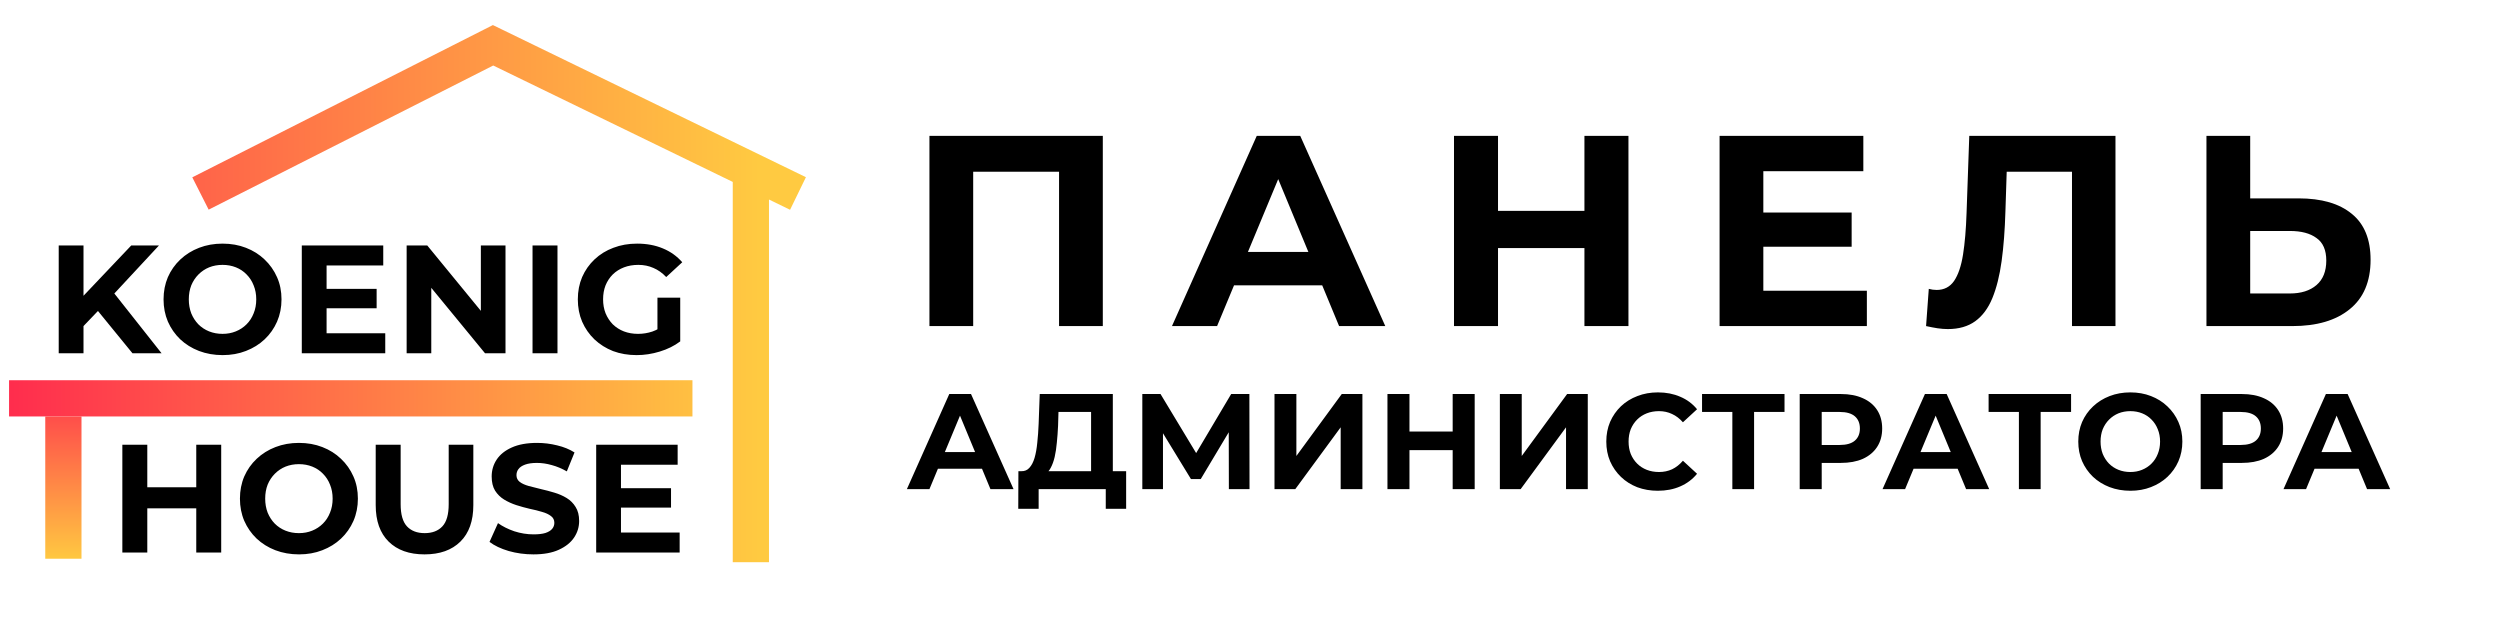 <svg width="276" height="70" viewBox="0 0 276 70" fill="none" xmlns="http://www.w3.org/2000/svg">
<path d="M1 43.977H76.447" stroke="url(#paint0_linear_582_837)" stroke-width="4"/>
<path d="M6.997 45.977V61.684" stroke="url(#paint1_linear_582_837)" stroke-width="4"/>
<path d="M8.947 36.28L8.794 33.101L14.489 27.1H17.549L12.415 32.625L10.885 34.257L8.947 36.28ZM6.482 39V27.1H9.219V39H6.482ZM14.625 39L10.392 33.815L12.194 31.86L17.838 39H14.625ZM24.584 39.204C23.643 39.204 22.771 39.051 21.966 38.745C21.173 38.439 20.481 38.008 19.892 37.453C19.314 36.898 18.861 36.246 18.532 35.498C18.215 34.75 18.056 33.934 18.056 33.05C18.056 32.166 18.215 31.35 18.532 30.602C18.861 29.854 19.32 29.202 19.909 28.647C20.498 28.092 21.19 27.661 21.983 27.355C22.776 27.049 23.638 26.896 24.567 26.896C25.508 26.896 26.369 27.049 27.151 27.355C27.944 27.661 28.63 28.092 29.208 28.647C29.797 29.202 30.256 29.854 30.585 30.602C30.914 31.339 31.078 32.155 31.078 33.05C31.078 33.934 30.914 34.756 30.585 35.515C30.256 36.263 29.797 36.915 29.208 37.47C28.63 38.014 27.944 38.439 27.151 38.745C26.369 39.051 25.513 39.204 24.584 39.204ZM24.567 36.858C25.1 36.858 25.587 36.767 26.029 36.586C26.482 36.405 26.879 36.144 27.219 35.804C27.559 35.464 27.82 35.062 28.001 34.597C28.194 34.132 28.29 33.617 28.29 33.05C28.29 32.483 28.194 31.968 28.001 31.503C27.82 31.038 27.559 30.636 27.219 30.296C26.89 29.956 26.499 29.695 26.046 29.514C25.593 29.333 25.1 29.242 24.567 29.242C24.034 29.242 23.541 29.333 23.088 29.514C22.646 29.695 22.255 29.956 21.915 30.296C21.575 30.636 21.309 31.038 21.116 31.503C20.935 31.968 20.844 32.483 20.844 33.05C20.844 33.605 20.935 34.121 21.116 34.597C21.309 35.062 21.569 35.464 21.898 35.804C22.238 36.144 22.635 36.405 23.088 36.586C23.541 36.767 24.034 36.858 24.567 36.858ZM35.851 31.894H41.58V34.036H35.851V31.894ZM36.055 36.79H42.532V39H33.318V27.1H42.311V29.31H36.055V36.79ZM44.893 39V27.1H47.171L54.192 35.668H53.087V27.1H55.807V39H53.546L46.508 30.432H47.613V39H44.893ZM58.792 39V27.1H61.546V39H58.792ZM70.287 39.204C69.346 39.204 68.479 39.057 67.686 38.762C66.903 38.456 66.218 38.025 65.629 37.47C65.05 36.915 64.597 36.263 64.269 35.515C63.951 34.767 63.792 33.945 63.792 33.05C63.792 32.155 63.951 31.333 64.269 30.585C64.597 29.837 65.056 29.185 65.645 28.63C66.235 28.075 66.926 27.65 67.719 27.355C68.513 27.049 69.385 26.896 70.338 26.896C71.391 26.896 72.338 27.072 73.177 27.423C74.026 27.774 74.74 28.284 75.319 28.953L73.55 30.585C73.12 30.132 72.65 29.797 72.139 29.582C71.629 29.355 71.074 29.242 70.474 29.242C69.895 29.242 69.368 29.333 68.892 29.514C68.416 29.695 68.003 29.956 67.651 30.296C67.311 30.636 67.045 31.038 66.853 31.503C66.671 31.968 66.581 32.483 66.581 33.05C66.581 33.605 66.671 34.115 66.853 34.58C67.045 35.045 67.311 35.453 67.651 35.804C68.003 36.144 68.411 36.405 68.876 36.586C69.352 36.767 69.873 36.858 70.439 36.858C70.984 36.858 71.51 36.773 72.02 36.603C72.542 36.422 73.046 36.121 73.534 35.702L75.097 37.691C74.451 38.178 73.698 38.552 72.837 38.813C71.987 39.074 71.136 39.204 70.287 39.204ZM72.582 37.334V32.863H75.097V37.691L72.582 37.334Z" fill="black"/>
<path d="M54.433 5L55.307 3.201L54.414 2.767L53.529 3.216L54.433 5ZM23.036 23.145L55.337 6.784L53.529 3.216L21.229 19.577L23.036 23.145ZM53.559 6.799L87.224 23.16L88.973 19.562L55.307 3.201L53.559 6.799ZM80.896 18.18V62.07H84.896V18.18H80.896Z" fill="url(#paint2_linear_582_837)"/>
<path d="M21.667 49.1H24.421V61H21.667V49.1ZM16.261 61H13.507V49.1H16.261V61ZM21.871 56.121H16.057V53.792H21.871V56.121ZM33.017 61.204C32.076 61.204 31.203 61.051 30.399 60.745C29.605 60.439 28.914 60.008 28.325 59.453C27.747 58.898 27.293 58.246 26.965 57.498C26.647 56.75 26.489 55.934 26.489 55.05C26.489 54.166 26.647 53.35 26.965 52.602C27.293 51.854 27.752 51.202 28.342 50.647C28.931 50.092 29.622 49.661 30.416 49.355C31.209 49.049 32.07 48.896 33 48.896C33.94 48.896 34.802 49.049 35.584 49.355C36.377 49.661 37.063 50.092 37.641 50.647C38.23 51.202 38.689 51.854 39.018 52.602C39.346 53.339 39.511 54.155 39.511 55.05C39.511 55.934 39.346 56.756 39.018 57.515C38.689 58.263 38.23 58.915 37.641 59.47C37.063 60.014 36.377 60.439 35.584 60.745C34.802 61.051 33.946 61.204 33.017 61.204ZM33 58.858C33.532 58.858 34.02 58.767 34.462 58.586C34.915 58.405 35.312 58.144 35.652 57.804C35.992 57.464 36.252 57.062 36.434 56.597C36.626 56.132 36.723 55.617 36.723 55.05C36.723 54.483 36.626 53.968 36.434 53.503C36.252 53.038 35.992 52.636 35.652 52.296C35.323 51.956 34.932 51.695 34.479 51.514C34.025 51.333 33.532 51.242 33 51.242C32.467 51.242 31.974 51.333 31.521 51.514C31.079 51.695 30.688 51.956 30.348 52.296C30.008 52.636 29.741 53.038 29.549 53.503C29.367 53.968 29.277 54.483 29.277 55.05C29.277 55.605 29.367 56.121 29.549 56.597C29.741 57.062 30.002 57.464 30.331 57.804C30.671 58.144 31.067 58.405 31.521 58.586C31.974 58.767 32.467 58.858 33 58.858ZM46.867 61.204C45.179 61.204 43.858 60.734 42.906 59.793C41.954 58.852 41.478 57.509 41.478 55.764V49.1H44.232V55.662C44.232 56.795 44.465 57.611 44.929 58.11C45.394 58.609 46.046 58.858 46.884 58.858C47.723 58.858 48.375 58.609 48.839 58.11C49.304 57.611 49.536 56.795 49.536 55.662V49.1H52.256V55.764C52.256 57.509 51.78 58.852 50.828 59.793C49.876 60.734 48.556 61.204 46.867 61.204ZM58.888 61.204C57.936 61.204 57.024 61.079 56.151 60.83C55.278 60.569 54.576 60.235 54.043 59.827L54.978 57.753C55.488 58.116 56.089 58.416 56.78 58.654C57.483 58.881 58.191 58.994 58.905 58.994C59.449 58.994 59.885 58.943 60.214 58.841C60.554 58.728 60.803 58.575 60.962 58.382C61.121 58.189 61.2 57.968 61.2 57.719C61.2 57.402 61.075 57.152 60.826 56.971C60.577 56.778 60.248 56.625 59.84 56.512C59.432 56.387 58.979 56.274 58.48 56.172C57.993 56.059 57.5 55.923 57.001 55.764C56.514 55.605 56.066 55.401 55.658 55.152C55.25 54.903 54.916 54.574 54.655 54.166C54.406 53.758 54.281 53.237 54.281 52.602C54.281 51.922 54.462 51.304 54.825 50.749C55.199 50.182 55.754 49.735 56.491 49.406C57.239 49.066 58.174 48.896 59.296 48.896C60.044 48.896 60.781 48.987 61.506 49.168C62.231 49.338 62.872 49.599 63.427 49.95L62.577 52.041C62.022 51.724 61.466 51.491 60.911 51.344C60.356 51.185 59.812 51.106 59.279 51.106C58.746 51.106 58.31 51.168 57.97 51.293C57.63 51.418 57.386 51.582 57.239 51.786C57.092 51.979 57.018 52.205 57.018 52.466C57.018 52.772 57.143 53.021 57.392 53.214C57.641 53.395 57.97 53.543 58.378 53.656C58.786 53.769 59.234 53.883 59.721 53.996C60.22 54.109 60.713 54.24 61.2 54.387C61.699 54.534 62.152 54.733 62.56 54.982C62.968 55.231 63.297 55.56 63.546 55.968C63.807 56.376 63.937 56.892 63.937 57.515C63.937 58.184 63.75 58.796 63.376 59.351C63.002 59.906 62.441 60.354 61.693 60.694C60.956 61.034 60.021 61.204 58.888 61.204ZM68.352 53.894H74.081V56.036H68.352V53.894ZM68.556 58.79H75.033V61H65.819V49.1H74.812V51.31H68.556V58.79Z" fill="black"/>
<path d="M102.61 36V15H121.75V36H116.92V17.85L118.03 18.96H106.33L107.44 17.85V36H102.61ZM129.386 36L138.746 15H143.546L152.936 36H147.836L140.156 17.46H142.076L134.366 36H129.386ZM134.066 31.5L135.356 27.81H146.156L147.476 31.5H134.066ZM174.921 15H179.781V36H174.921V15ZM165.381 36H160.521V15H165.381V36ZM175.281 27.39H165.021V23.28H175.281V27.39ZM194.312 23.46H204.422V27.24H194.312V23.46ZM194.672 32.1H206.102V36H189.842V15H205.712V18.9H194.672V32.1ZM215.038 36.33C214.678 36.33 214.298 36.3 213.898 36.24C213.518 36.18 213.098 36.1 212.638 36L212.938 31.89C213.218 31.97 213.508 32.01 213.808 32.01C214.628 32.01 215.268 31.68 215.728 31.02C216.188 30.34 216.518 29.37 216.718 28.11C216.918 26.85 217.048 25.32 217.108 23.52L217.408 15H233.548V36H228.748V17.85L229.858 18.96H220.588L221.578 17.79L221.398 23.34C221.338 25.4 221.198 27.23 220.978 28.83C220.758 30.43 220.418 31.79 219.958 32.91C219.498 34.03 218.868 34.88 218.068 35.46C217.268 36.04 216.258 36.33 215.038 36.33ZM253.762 21.9C256.302 21.9 258.262 22.47 259.642 23.61C261.022 24.73 261.712 26.42 261.712 28.68C261.712 31.08 260.942 32.9 259.402 34.14C257.882 35.38 255.772 36 253.072 36H243.592V15H248.422V21.9H253.762ZM252.802 32.4C254.042 32.4 255.022 32.09 255.742 31.47C256.462 30.85 256.822 29.95 256.822 28.77C256.822 27.61 256.462 26.78 255.742 26.28C255.042 25.76 254.062 25.5 252.802 25.5H248.422V32.4H252.802ZM100.12 54L104.8 43.5H107.2L111.895 54H109.345L105.505 44.73H106.465L102.61 54H100.12ZM102.46 51.75L103.105 49.905H108.505L109.165 51.75H102.46ZM120.456 52.92V45.48H116.856L116.811 47.01C116.781 47.66 116.736 48.275 116.676 48.855C116.626 49.435 116.546 49.965 116.436 50.445C116.326 50.915 116.181 51.315 116.001 51.645C115.831 51.975 115.616 52.21 115.356 52.35L112.761 52.02C113.121 52.03 113.416 51.905 113.646 51.645C113.886 51.385 114.076 51.02 114.216 50.55C114.356 50.07 114.456 49.51 114.516 48.87C114.586 48.23 114.636 47.535 114.666 46.785L114.786 43.5H122.856V52.92H120.456ZM112.416 56.175L112.431 52.02H124.326V56.175H122.076V54H114.666V56.175H112.416ZM126.112 54V43.5H128.122L132.592 50.91H131.527L135.922 43.5H137.932L137.947 54H135.667L135.652 46.995H136.087L132.562 52.89H131.482L127.882 46.995H128.392V54H126.112ZM140.705 54V43.5H143.12V50.34L148.13 43.5H150.41V54H148.01V47.175L143 54H140.705ZM160.375 43.5H162.805V54H160.375V43.5ZM155.605 54H153.175V43.5H155.605V54ZM160.555 49.695H155.425V47.64H160.555V49.695ZM165.585 54V43.5H168V50.34L173.01 43.5H175.29V54H172.89V47.175L167.88 54H165.585ZM183.02 54.18C182.21 54.18 181.455 54.05 180.755 53.79C180.065 53.52 179.465 53.14 178.955 52.65C178.445 52.16 178.045 51.585 177.755 50.925C177.475 50.265 177.335 49.54 177.335 48.75C177.335 47.96 177.475 47.235 177.755 46.575C178.045 45.915 178.445 45.34 178.955 44.85C179.475 44.36 180.08 43.985 180.77 43.725C181.46 43.455 182.215 43.32 183.035 43.32C183.945 43.32 184.765 43.48 185.495 43.8C186.235 44.11 186.855 44.57 187.355 45.18L185.795 46.62C185.435 46.21 185.035 45.905 184.595 45.705C184.155 45.495 183.675 45.39 183.155 45.39C182.665 45.39 182.215 45.47 181.805 45.63C181.395 45.79 181.04 46.02 180.74 46.32C180.44 46.62 180.205 46.975 180.035 47.385C179.875 47.795 179.795 48.25 179.795 48.75C179.795 49.25 179.875 49.705 180.035 50.115C180.205 50.525 180.44 50.88 180.74 51.18C181.04 51.48 181.395 51.71 181.805 51.87C182.215 52.03 182.665 52.11 183.155 52.11C183.675 52.11 184.155 52.01 184.595 51.81C185.035 51.6 185.435 51.285 185.795 50.865L187.355 52.305C186.855 52.915 186.235 53.38 185.495 53.7C184.765 54.02 183.94 54.18 183.02 54.18ZM191.251 54V44.925L191.806 45.48H187.906V43.5H197.011V45.48H193.111L193.651 44.925V54H191.251ZM198.687 54V43.5H203.232C204.172 43.5 204.982 43.655 205.662 43.965C206.342 44.265 206.867 44.7 207.237 45.27C207.607 45.84 207.792 46.52 207.792 47.31C207.792 48.09 207.607 48.765 207.237 49.335C206.867 49.905 206.342 50.345 205.662 50.655C204.982 50.955 204.172 51.105 203.232 51.105H200.037L201.117 50.01V54H198.687ZM201.117 50.28L200.037 49.125H203.097C203.847 49.125 204.407 48.965 204.777 48.645C205.147 48.325 205.332 47.88 205.332 47.31C205.332 46.73 205.147 46.28 204.777 45.96C204.407 45.64 203.847 45.48 203.097 45.48H200.037L201.117 44.325V50.28ZM207.832 54L212.512 43.5H214.912L219.607 54H217.057L213.217 44.73H214.177L210.322 54H207.832ZM210.172 51.75L210.817 49.905H216.217L216.877 51.75H210.172ZM222.887 54V44.925L223.442 45.48H219.542V43.5H228.647V45.48H224.747L225.287 44.925V54H222.887ZM235.202 54.18C234.372 54.18 233.602 54.045 232.892 53.775C232.192 53.505 231.582 53.125 231.062 52.635C230.552 52.145 230.152 51.57 229.862 50.91C229.582 50.25 229.442 49.53 229.442 48.75C229.442 47.97 229.582 47.25 229.862 46.59C230.152 45.93 230.557 45.355 231.077 44.865C231.597 44.375 232.207 43.995 232.907 43.725C233.607 43.455 234.367 43.32 235.187 43.32C236.017 43.32 236.777 43.455 237.467 43.725C238.167 43.995 238.772 44.375 239.282 44.865C239.802 45.355 240.207 45.93 240.497 46.59C240.787 47.24 240.932 47.96 240.932 48.75C240.932 49.53 240.787 50.255 240.497 50.925C240.207 51.585 239.802 52.16 239.282 52.65C238.772 53.13 238.167 53.505 237.467 53.775C236.777 54.045 236.022 54.18 235.202 54.18ZM235.187 52.11C235.657 52.11 236.087 52.03 236.477 51.87C236.877 51.71 237.227 51.48 237.527 51.18C237.827 50.88 238.057 50.525 238.217 50.115C238.387 49.705 238.472 49.25 238.472 48.75C238.472 48.25 238.387 47.795 238.217 47.385C238.057 46.975 237.827 46.62 237.527 46.32C237.237 46.02 236.892 45.79 236.492 45.63C236.092 45.47 235.657 45.39 235.187 45.39C234.717 45.39 234.282 45.47 233.882 45.63C233.492 45.79 233.147 46.02 232.847 46.32C232.547 46.62 232.312 46.975 232.142 47.385C231.982 47.795 231.902 48.25 231.902 48.75C231.902 49.24 231.982 49.695 232.142 50.115C232.312 50.525 232.542 50.88 232.832 51.18C233.132 51.48 233.482 51.71 233.882 51.87C234.282 52.03 234.717 52.11 235.187 52.11ZM242.954 54V43.5H247.499C248.439 43.5 249.249 43.655 249.929 43.965C250.609 44.265 251.134 44.7 251.504 45.27C251.874 45.84 252.059 46.52 252.059 47.31C252.059 48.09 251.874 48.765 251.504 49.335C251.134 49.905 250.609 50.345 249.929 50.655C249.249 50.955 248.439 51.105 247.499 51.105H244.304L245.384 50.01V54H242.954ZM245.384 50.28L244.304 49.125H247.364C248.114 49.125 248.674 48.965 249.044 48.645C249.414 48.325 249.599 47.88 249.599 47.31C249.599 46.73 249.414 46.28 249.044 45.96C248.674 45.64 248.114 45.48 247.364 45.48H244.304L245.384 44.325V50.28ZM252.099 54L256.779 43.5H259.179L263.874 54H261.324L257.484 44.73H258.444L254.589 54H252.099ZM254.439 51.75L255.084 49.905H260.484L261.144 51.75H254.439Z" fill="black"/>
<defs>
<linearGradient id="paint0_linear_582_837" x1="-9.482" y1="44" x2="81.85" y2="44" gradientUnits="userSpaceOnUse">
<stop stop-color="#FF184F"/>
<stop offset="1" stop-color="#FFCA41"/>
</linearGradient>
<linearGradient id="paint1_linear_582_837" x1="7.135" y1="39" x2="7.092" y2="62" gradientUnits="userSpaceOnUse">
<stop stop-color="#FF184F"/>
<stop offset="0.198" stop-color="#FF3B4C"/>
<stop offset="1" stop-color="#FFCA41"/>
</linearGradient>
<linearGradient id="paint2_linear_582_837" x1="-28.923" y1="18.71" x2="83.89" y2="18.614" gradientUnits="userSpaceOnUse">
<stop offset="0.039" stop-color="#FF184F"/>
<stop offset="1" stop-color="#FFCA41"/>
</linearGradient>
</defs>
</svg>
